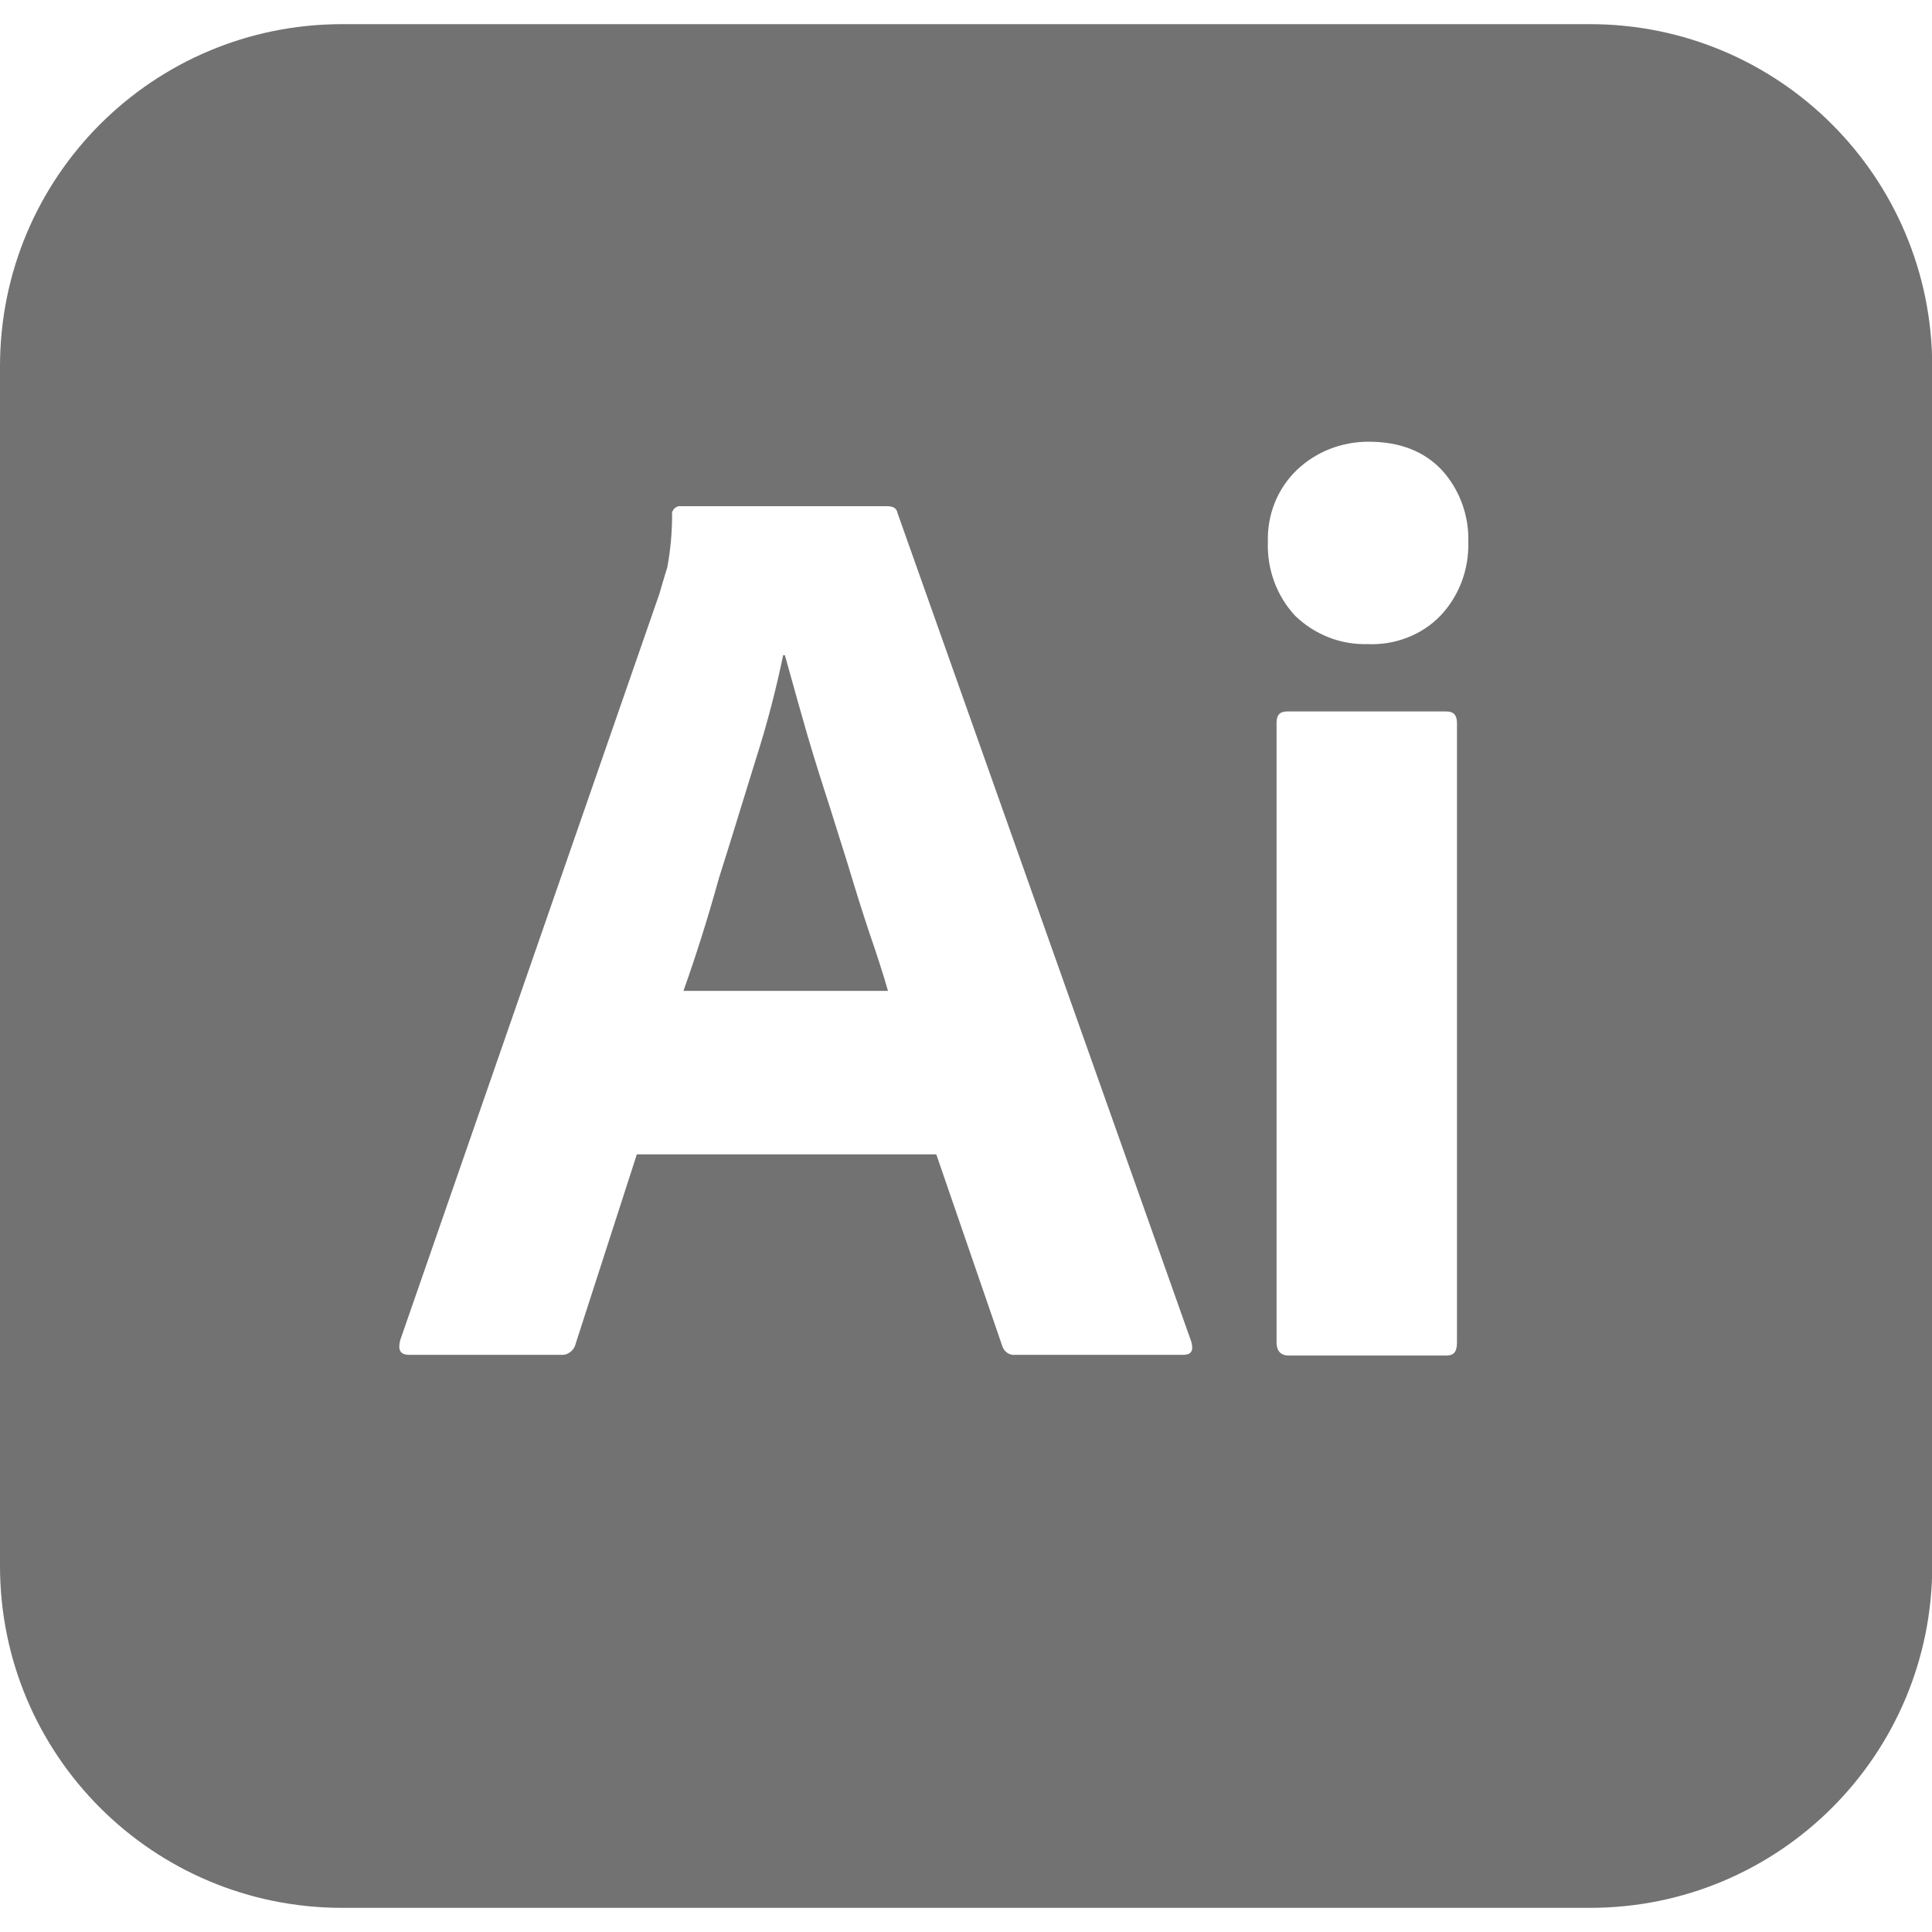 <?xml version="1.0" encoding="utf-8"?>
<!-- Generator: Adobe Illustrator 25.4.1, SVG Export Plug-In . SVG Version: 6.00 Build 0)  -->
<svg version="1.1" id="Capa_1" xmlns="http://www.w3.org/2000/svg" xmlns:xlink="http://www.w3.org/1999/xlink" x="0px" y="0px"
	 viewBox="0 0 800 800" style="enable-background:new 0 0 800 800;" xml:space="preserve">
<style type="text/css">
	.st0{fill:#727272;}
</style>
<path class="st0" d="M351,357.7c-3.3-10.3-6.3-20.3-9.7-30.7c-3.3-10.3-6.3-20-9-29.7c-2.7-9.3-5-18-7.3-26h-0.7
	c-3,14.3-6.7,28.7-11.3,43c-5,16-10,32.7-15.3,49.3c-4.7,17-9.7,32.7-14.7,46.7h84.7c-2-7-4.7-15.3-7.7-24
	C357,377.3,354,367.7,351,357.7L351,357.7z M658.3,10H141.7C63.3,10,0,73.3,0,151.7v496.7C0,726.7,63.3,790,141.7,790h516.7
	c78.3,0,141.7-63.3,141.7-141.7V151.7C800,73.3,736.7,10,658.3,10z M490,561h-69.7c-2.3,0.3-4.6-1.3-5.3-3.7L387.7,478h-124
	l-25.3,78.3c-0.7,3-3.3,5-6.3,4.7h-62.7c-3.7,0-4.7-2-3.7-6L273,246c1-3.3,2-7,3.3-11c1.3-7,2-14.3,2-21.7c-0.3-1.7,1-3.3,2.7-3.7
	h86.3c2.7,0,4,1,4.3,2.7l121.7,343.3C494.3,559.3,493.3,561,490,561L490,561z M603.3,556c0,3.7-1.3,5.3-4.3,5.3h-65.4
	c-3.3,0-5-2-5-5.3V299.3c0-3.3,1.4-4.7,4.4-4.7h66c3,0,4.3,1.7,4.3,4.7V556z M596.4,255c-7.7,8-19,12.3-30.4,11.7
	c-11,0.3-21.7-4-29.7-11.7c-7.7-8.3-11.7-19.3-11.3-30.7c-0.3-11.3,4-22,12-29.7c8.1-7.7,18.7-11.7,29.7-11.7c13,0,23,4,30.3,11.7
	c7.3,8,11.3,18.7,11,29.7C608.3,235.7,604.3,246.7,596.4,255L596.4,255z"/>
</svg>
